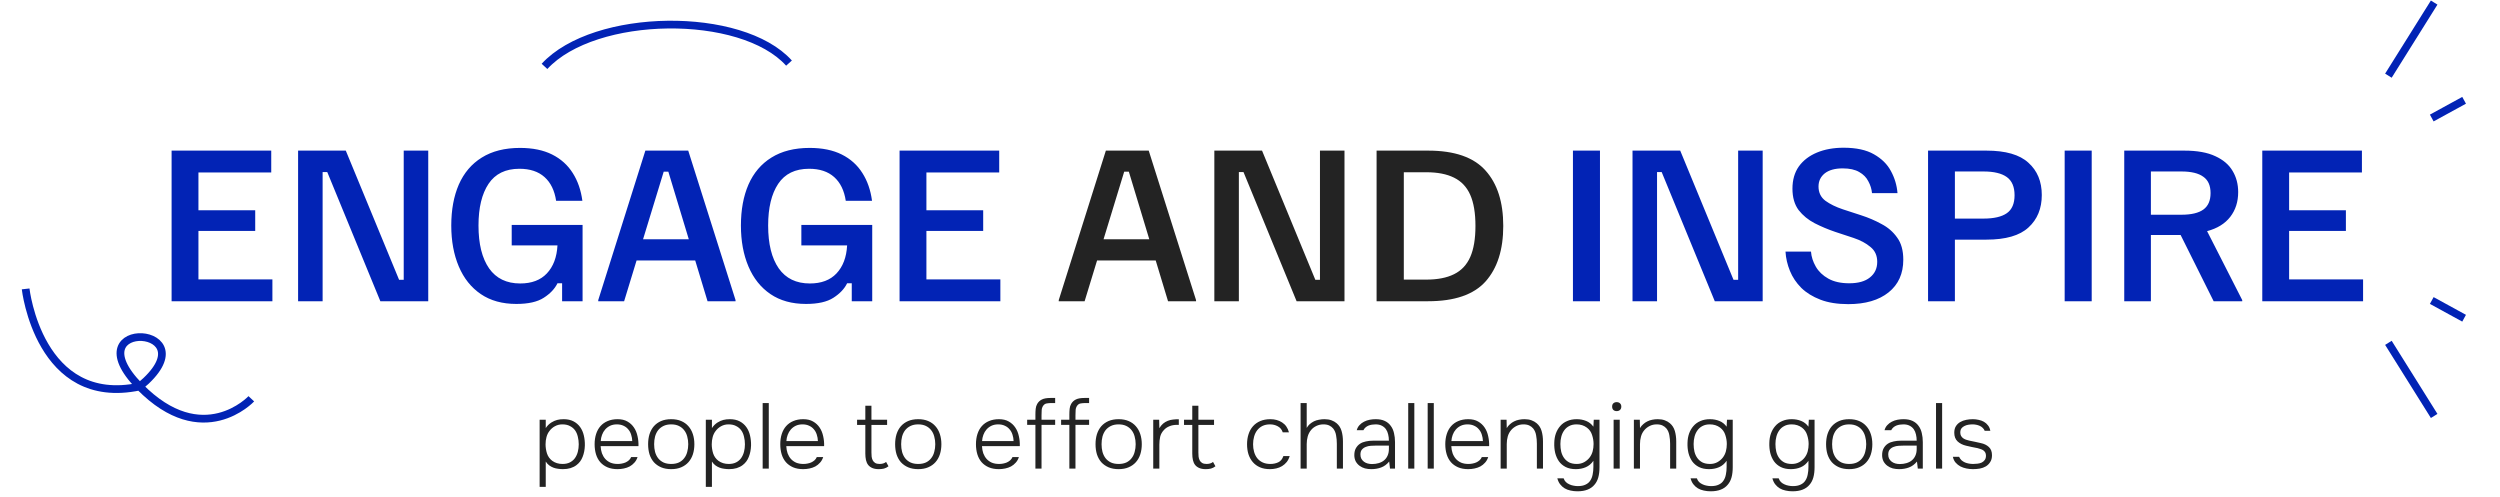<svg width="971" height="193" viewBox="0 0 971 193" fill="none" xmlns="http://www.w3.org/2000/svg">
<path d="M66.649 117V58.5H105.349V66.975H77.074V81.675H99.124V89.7H77.074V108.525H105.799V117H66.649ZM115.78 117V58.5H134.305L155.005 108.675H156.805V58.5H166.33V117H147.73L127.105 66.825H125.305V117H115.78ZM200.547 118.05C195.097 118.05 190.497 116.775 186.747 114.225C182.997 111.675 180.147 108.1 178.197 103.5C176.247 98.9 175.272 93.6 175.272 87.6C175.272 81.5 176.247 76.2 178.197 71.7C180.197 67.15 183.172 63.65 187.122 61.2C191.122 58.7 196.072 57.45 201.972 57.45C206.872 57.45 211.022 58.3 214.422 60C217.822 61.7 220.497 64.1 222.447 67.2C224.397 70.25 225.647 73.85 226.197 78H215.997C215.397 74 213.897 70.925 211.497 68.775C209.097 66.625 205.847 65.55 201.747 65.55C196.347 65.55 192.347 67.5 189.747 71.4C187.147 75.3 185.847 80.7 185.847 87.6C185.847 94.75 187.222 100.3 189.972 104.25C192.722 108.15 196.747 110.1 202.047 110.1C206.497 110.1 209.947 108.8 212.397 106.2C214.897 103.55 216.272 99.925 216.522 95.325H198.747V87.375H226.272V117H218.322V110.025H216.522C215.472 112.175 213.697 114.05 211.197 115.65C208.747 117.25 205.197 118.05 200.547 118.05ZM232.359 117V116.55L250.659 58.5H267.309L285.684 116.55V117H274.809L259.584 66.675H257.784L242.409 117H232.359ZM245.859 101.175L248.334 92.925H268.959L271.434 101.175H245.859ZM313.047 118.05C307.597 118.05 302.997 116.775 299.247 114.225C295.497 111.675 292.647 108.1 290.697 103.5C288.747 98.9 287.772 93.6 287.772 87.6C287.772 81.5 288.747 76.2 290.697 71.7C292.697 67.15 295.672 63.65 299.622 61.2C303.622 58.7 308.572 57.45 314.472 57.45C319.372 57.45 323.522 58.3 326.922 60C330.322 61.7 332.997 64.1 334.947 67.2C336.897 70.25 338.147 73.85 338.697 78H328.497C327.897 74 326.397 70.925 323.997 68.775C321.597 66.625 318.347 65.55 314.247 65.55C308.847 65.55 304.847 67.5 302.247 71.4C299.647 75.3 298.347 80.7 298.347 87.6C298.347 94.75 299.722 100.3 302.472 104.25C305.222 108.15 309.247 110.1 314.547 110.1C318.997 110.1 322.447 108.8 324.897 106.2C327.397 103.55 328.772 99.925 329.022 95.325H311.247V87.375H338.772V117H330.822V110.025H329.022C327.972 112.175 326.197 114.05 323.697 115.65C321.247 117.25 317.697 118.05 313.047 118.05ZM349.393 117V58.5H388.093V66.975H359.818V81.675H381.868V89.7H359.818V108.525H388.543V117H349.393ZM610.93 117V58.5H621.43V117H610.93ZM634.071 117V58.5H652.596L673.296 108.675H675.096V58.5H684.621V117H666.021L645.396 66.825H643.596V117H634.071ZM717.863 118.125C713.663 118.125 710.063 117.55 707.063 116.4C704.063 115.25 701.588 113.725 699.638 111.825C697.688 109.875 696.213 107.675 695.213 105.225C694.213 102.775 693.638 100.275 693.488 97.725H703.388C703.538 99.725 704.163 101.675 705.263 103.575C706.363 105.475 707.988 107.025 710.138 108.225C712.288 109.425 714.988 110.025 718.238 110.025C721.738 110.025 724.413 109.275 726.263 107.775C728.163 106.275 729.113 104.25 729.113 101.7C729.113 99.25 728.238 97.325 726.488 95.925C724.788 94.475 722.588 93.3 719.888 92.4L712.838 90.075C710.038 89.125 707.363 88 704.813 86.7C702.313 85.4 700.238 83.7 698.588 81.6C696.988 79.45 696.188 76.675 696.188 73.275C696.188 69.875 697.013 67 698.663 64.65C700.363 62.3 702.713 60.5 705.713 59.25C708.713 58 712.163 57.375 716.063 57.375C720.963 57.375 724.888 58.225 727.838 59.925C730.838 61.625 733.038 63.8 734.438 66.45C735.888 69.1 736.738 71.95 736.988 75H727.088C726.938 73.4 726.463 71.875 725.663 70.425C724.913 68.925 723.738 67.725 722.138 66.825C720.538 65.875 718.388 65.4 715.688 65.4C712.688 65.4 710.363 66.05 708.713 67.35C707.113 68.65 706.313 70.35 706.313 72.45C706.313 74.8 707.213 76.65 709.013 78C710.813 79.3 713.063 80.4 715.763 81.3L722.888 83.625C725.688 84.525 728.313 85.65 730.763 87C733.263 88.3 735.288 90.05 736.838 92.25C738.438 94.4 739.238 97.275 739.238 100.875C739.238 106.275 737.338 110.5 733.538 113.55C729.738 116.6 724.513 118.125 717.863 118.125ZM748.856 117V58.5H771.506C779.006 58.5 784.456 60.075 787.856 63.225C791.306 66.325 793.031 70.5 793.031 75.75C793.031 81 791.306 85.2 787.856 88.35C784.456 91.5 779.006 93.075 771.506 93.075H759.281V117H748.856ZM759.281 84.9H770.381C774.431 84.9 777.456 84.2 779.456 82.8C781.456 81.4 782.456 79.075 782.456 75.825C782.456 72.575 781.456 70.225 779.456 68.775C777.456 67.325 774.431 66.6 770.381 66.6H759.281V84.9ZM801.916 117V58.5H812.416V117H801.916ZM825.057 117V58.5H848.382C853.382 58.5 857.407 59.225 860.457 60.675C863.507 62.075 865.732 63.975 867.132 66.375C868.582 68.775 869.307 71.525 869.307 74.625C869.307 78.375 868.282 81.575 866.232 84.225C864.182 86.875 861.182 88.725 857.232 89.775L870.882 116.55V117H859.782L846.957 91.275H835.407V117H825.057ZM835.407 83.4H847.257C851.107 83.4 853.957 82.725 855.807 81.375C857.657 80.025 858.582 77.9 858.582 75C858.582 72.05 857.632 69.925 855.732 68.625C853.882 67.275 851.057 66.6 847.257 66.6H835.407V83.4ZM878.67 117V58.5H917.37V66.975H889.095V81.675H911.145V89.7H889.095V108.525H917.82V117H878.67Z" fill="#0223B5"/>
<path d="M411.216 117V116.55L429.516 58.5H446.166L464.541 116.55V117H453.666L438.441 66.675H436.641L421.266 117H411.216ZM424.716 101.175L427.191 92.925H447.816L450.291 101.175H424.716ZM471.649 117V58.5H490.174L510.874 108.675H512.674V58.5H522.199V117H503.599L482.974 66.825H481.174V117H471.649ZM534.666 117V58.5H554.691C564.941 58.5 572.366 61.075 576.966 66.225C581.566 71.325 583.866 78.5 583.866 87.75C583.866 97 581.566 104.2 576.966 109.35C572.366 114.45 564.941 117 554.691 117H534.666ZM545.241 108.6H553.941C558.341 108.6 561.941 107.9 564.741 106.5C567.591 105.1 569.691 102.875 571.041 99.825C572.391 96.775 573.066 92.75 573.066 87.75C573.066 82.75 572.391 78.725 571.041 75.675C569.691 72.625 567.591 70.4 564.741 69C561.941 67.6 558.341 66.9 553.941 66.9H545.241V108.6Z" fill="#232323"/>
<path d="M957.06 38.957L944.494 45.837M945.43 1L927.653 29.394" stroke="#0223B5" stroke-width="3"/>
<path d="M957.06 123.596L944.494 116.715M945.43 161.553L927.653 133.158" stroke="#0223B5" stroke-width="3"/>
<path d="M211.968 189.092H209.592V163.028H211.968V166.268C212.544 165.38 213.264 164.66 214.128 164.108C214.896 163.628 215.652 163.292 216.396 163.1C217.164 162.908 218.004 162.812 218.916 162.812C220.404 162.812 221.676 163.088 222.732 163.64C223.788 164.192 224.652 164.936 225.324 165.872C225.996 166.808 226.476 167.9 226.764 169.148C227.052 170.372 227.184 171.656 227.16 173C227.112 174.632 226.824 176.108 226.296 177.428C225.792 178.748 225 179.816 223.92 180.632C223.272 181.136 222.492 181.532 221.58 181.82C220.692 182.084 219.708 182.216 218.628 182.216C218.004 182.216 217.38 182.168 216.756 182.072C216.132 182 215.532 181.856 214.956 181.64C214.38 181.424 213.828 181.124 213.3 180.74C212.796 180.356 212.352 179.864 211.968 179.264V189.092ZM218.484 180.2C219.612 180.2 220.572 179.996 221.364 179.588C222.156 179.18 222.804 178.628 223.308 177.932C223.812 177.212 224.184 176.396 224.424 175.484C224.664 174.548 224.784 173.576 224.784 172.568C224.784 171.536 224.664 170.552 224.424 169.616C224.208 168.656 223.848 167.828 223.344 167.132C222.84 166.436 222.18 165.884 221.364 165.476C220.572 165.044 219.588 164.828 218.412 164.828C217.356 164.828 216.396 165.068 215.532 165.548C214.692 166.004 213.996 166.604 213.444 167.348C212.892 168.044 212.496 168.848 212.256 169.76C212.016 170.648 211.896 171.584 211.896 172.568C211.896 173.744 212.076 174.92 212.436 176.096C212.82 177.272 213.504 178.232 214.488 178.976C215.592 179.792 216.924 180.2 218.484 180.2ZM233.29 173.288C233.338 174.296 233.506 175.22 233.794 176.06C234.106 176.9 234.538 177.632 235.09 178.256C235.642 178.856 236.314 179.336 237.106 179.696C237.922 180.032 238.87 180.2 239.95 180.2C240.454 180.2 240.958 180.152 241.462 180.056C241.99 179.96 242.482 179.816 242.938 179.624C243.418 179.408 243.85 179.132 244.234 178.796C244.618 178.46 244.918 178.04 245.134 177.536H247.618C247.354 178.376 246.946 179.096 246.394 179.696C245.866 180.296 245.254 180.788 244.558 181.172C243.862 181.532 243.106 181.796 242.29 181.964C241.474 182.132 240.658 182.216 239.842 182.216C238.354 182.216 237.046 181.976 235.918 181.496C234.814 181.016 233.89 180.356 233.146 179.516C232.402 178.652 231.85 177.632 231.49 176.456C231.13 175.256 230.95 173.948 230.95 172.532C230.95 171.092 231.142 169.772 231.526 168.572C231.91 167.372 232.474 166.352 233.218 165.512C233.986 164.648 234.922 163.988 236.026 163.532C237.154 163.052 238.438 162.812 239.878 162.812C241.39 162.812 242.662 163.112 243.694 163.712C244.75 164.312 245.602 165.104 246.25 166.088C246.898 167.048 247.354 168.164 247.618 169.436C247.906 170.684 248.026 171.968 247.978 173.288H233.29ZM245.566 171.308C245.542 170.444 245.398 169.616 245.134 168.824C244.894 168.032 244.522 167.348 244.018 166.772C243.538 166.172 242.926 165.704 242.182 165.368C241.438 165.008 240.574 164.828 239.59 164.828C238.606 164.828 237.73 165.008 236.962 165.368C236.218 165.728 235.582 166.208 235.054 166.808C234.526 167.408 234.118 168.104 233.83 168.896C233.542 169.664 233.374 170.468 233.326 171.308H245.566ZM260.691 162.812C262.179 162.812 263.475 163.052 264.579 163.532C265.707 164.012 266.643 164.684 267.387 165.548C268.155 166.412 268.731 167.444 269.115 168.644C269.499 169.82 269.691 171.116 269.691 172.532C269.691 173.948 269.499 175.256 269.115 176.456C268.731 177.632 268.155 178.652 267.387 179.516C266.643 180.356 265.707 181.016 264.579 181.496C263.475 181.976 262.179 182.216 260.691 182.216C259.203 182.216 257.895 181.976 256.767 181.496C255.663 181.016 254.727 180.356 253.959 179.516C253.215 178.652 252.651 177.632 252.267 176.456C251.907 175.256 251.727 173.948 251.727 172.532C251.727 171.116 251.907 169.82 252.267 168.644C252.651 167.444 253.215 166.412 253.959 165.548C254.727 164.684 255.663 164.012 256.767 163.532C257.895 163.052 259.203 162.812 260.691 162.812ZM260.691 180.2C261.843 180.2 262.839 180.008 263.679 179.624C264.519 179.216 265.203 178.664 265.731 177.968C266.283 177.272 266.679 176.456 266.919 175.52C267.183 174.584 267.315 173.588 267.315 172.532C267.315 171.476 267.183 170.48 266.919 169.544C266.679 168.608 266.283 167.792 265.731 167.096C265.203 166.4 264.519 165.848 263.679 165.44C262.839 165.032 261.843 164.828 260.691 164.828C259.539 164.828 258.543 165.032 257.703 165.44C256.863 165.848 256.167 166.4 255.615 167.096C255.087 167.792 254.691 168.608 254.427 169.544C254.187 170.48 254.067 171.476 254.067 172.532C254.067 173.588 254.187 174.584 254.427 175.52C254.691 176.456 255.087 177.272 255.615 177.968C256.167 178.664 256.863 179.216 257.703 179.624C258.543 180.008 259.539 180.2 260.691 180.2ZM276.515 189.092H274.139V163.028H276.515V166.268C277.091 165.38 277.811 164.66 278.675 164.108C279.443 163.628 280.199 163.292 280.943 163.1C281.711 162.908 282.551 162.812 283.463 162.812C284.951 162.812 286.223 163.088 287.279 163.64C288.335 164.192 289.199 164.936 289.871 165.872C290.543 166.808 291.023 167.9 291.311 169.148C291.599 170.372 291.731 171.656 291.707 173C291.659 174.632 291.371 176.108 290.843 177.428C290.339 178.748 289.547 179.816 288.467 180.632C287.819 181.136 287.039 181.532 286.127 181.82C285.239 182.084 284.255 182.216 283.175 182.216C282.551 182.216 281.927 182.168 281.303 182.072C280.679 182 280.079 181.856 279.503 181.64C278.927 181.424 278.375 181.124 277.847 180.74C277.343 180.356 276.899 179.864 276.515 179.264V189.092ZM283.031 180.2C284.159 180.2 285.119 179.996 285.911 179.588C286.703 179.18 287.351 178.628 287.855 177.932C288.359 177.212 288.731 176.396 288.971 175.484C289.211 174.548 289.331 173.576 289.331 172.568C289.331 171.536 289.211 170.552 288.971 169.616C288.755 168.656 288.395 167.828 287.891 167.132C287.387 166.436 286.727 165.884 285.911 165.476C285.119 165.044 284.135 164.828 282.959 164.828C281.903 164.828 280.943 165.068 280.079 165.548C279.239 166.004 278.543 166.604 277.991 167.348C277.439 168.044 277.043 168.848 276.803 169.76C276.563 170.648 276.443 171.584 276.443 172.568C276.443 173.744 276.623 174.92 276.983 176.096C277.367 177.272 278.051 178.232 279.035 178.976C280.139 179.792 281.471 180.2 283.031 180.2ZM296.217 182V156.548H298.593V182H296.217ZM305.396 173.288C305.444 174.296 305.612 175.22 305.9 176.06C306.212 176.9 306.644 177.632 307.196 178.256C307.748 178.856 308.42 179.336 309.212 179.696C310.028 180.032 310.976 180.2 312.056 180.2C312.56 180.2 313.064 180.152 313.568 180.056C314.096 179.96 314.588 179.816 315.044 179.624C315.524 179.408 315.956 179.132 316.34 178.796C316.724 178.46 317.024 178.04 317.24 177.536H319.724C319.46 178.376 319.052 179.096 318.5 179.696C317.972 180.296 317.36 180.788 316.664 181.172C315.968 181.532 315.212 181.796 314.396 181.964C313.58 182.132 312.764 182.216 311.948 182.216C310.46 182.216 309.152 181.976 308.024 181.496C306.92 181.016 305.996 180.356 305.252 179.516C304.508 178.652 303.956 177.632 303.596 176.456C303.236 175.256 303.056 173.948 303.056 172.532C303.056 171.092 303.248 169.772 303.632 168.572C304.016 167.372 304.58 166.352 305.324 165.512C306.092 164.648 307.028 163.988 308.132 163.532C309.26 163.052 310.544 162.812 311.984 162.812C313.496 162.812 314.768 163.112 315.8 163.712C316.856 164.312 317.708 165.104 318.356 166.088C319.004 167.048 319.46 168.164 319.724 169.436C320.012 170.684 320.132 171.968 320.084 173.288H305.396ZM317.672 171.308C317.648 170.444 317.504 169.616 317.24 168.824C317 168.032 316.628 167.348 316.124 166.772C315.644 166.172 315.032 165.704 314.288 165.368C313.544 165.008 312.68 164.828 311.696 164.828C310.712 164.828 309.836 165.008 309.068 165.368C308.324 165.728 307.688 166.208 307.16 166.808C306.632 167.408 306.224 168.104 305.936 168.896C305.648 169.664 305.48 170.468 305.432 171.308H317.672ZM338.468 163.028H344.552V165.044H338.468V175.736C338.468 176.288 338.492 176.828 338.54 177.356C338.612 177.884 338.756 178.364 338.972 178.796C339.188 179.204 339.5 179.54 339.908 179.804C340.34 180.068 340.916 180.2 341.636 180.2C342.092 180.2 342.548 180.14 343.004 180.02C343.484 179.876 343.868 179.672 344.156 179.408L345.092 181.1C344.54 181.532 343.952 181.832 343.328 182C342.728 182.144 342.056 182.216 341.312 182.216C340.328 182.216 339.5 182.072 338.828 181.784C338.156 181.496 337.616 181.1 337.208 180.596C336.8 180.068 336.512 179.432 336.344 178.688C336.176 177.92 336.092 177.068 336.092 176.132V165.044H332.888V163.028H336.092V157.592H338.468V163.028ZM356.633 162.812C358.121 162.812 359.417 163.052 360.521 163.532C361.649 164.012 362.585 164.684 363.329 165.548C364.097 166.412 364.673 167.444 365.057 168.644C365.441 169.82 365.633 171.116 365.633 172.532C365.633 173.948 365.441 175.256 365.057 176.456C364.673 177.632 364.097 178.652 363.329 179.516C362.585 180.356 361.649 181.016 360.521 181.496C359.417 181.976 358.121 182.216 356.633 182.216C355.145 182.216 353.837 181.976 352.709 181.496C351.605 181.016 350.669 180.356 349.901 179.516C349.157 178.652 348.593 177.632 348.209 176.456C347.849 175.256 347.669 173.948 347.669 172.532C347.669 171.116 347.849 169.82 348.209 168.644C348.593 167.444 349.157 166.412 349.901 165.548C350.669 164.684 351.605 164.012 352.709 163.532C353.837 163.052 355.145 162.812 356.633 162.812ZM356.633 180.2C357.785 180.2 358.781 180.008 359.621 179.624C360.461 179.216 361.145 178.664 361.673 177.968C362.225 177.272 362.621 176.456 362.861 175.52C363.125 174.584 363.257 173.588 363.257 172.532C363.257 171.476 363.125 170.48 362.861 169.544C362.621 168.608 362.225 167.792 361.673 167.096C361.145 166.4 360.461 165.848 359.621 165.44C358.781 165.032 357.785 164.828 356.633 164.828C355.481 164.828 354.485 165.032 353.645 165.44C352.805 165.848 352.109 166.4 351.557 167.096C351.029 167.792 350.633 168.608 350.369 169.544C350.129 170.48 350.009 171.476 350.009 172.532C350.009 173.588 350.129 174.584 350.369 175.52C350.633 176.456 351.029 177.272 351.557 177.968C352.109 178.664 352.805 179.216 353.645 179.624C354.485 180.008 355.481 180.2 356.633 180.2ZM381.403 173.288C381.451 174.296 381.619 175.22 381.907 176.06C382.219 176.9 382.651 177.632 383.203 178.256C383.755 178.856 384.427 179.336 385.219 179.696C386.035 180.032 386.983 180.2 388.063 180.2C388.567 180.2 389.071 180.152 389.575 180.056C390.103 179.96 390.595 179.816 391.051 179.624C391.531 179.408 391.963 179.132 392.347 178.796C392.731 178.46 393.031 178.04 393.247 177.536H395.731C395.467 178.376 395.059 179.096 394.507 179.696C393.979 180.296 393.367 180.788 392.671 181.172C391.975 181.532 391.219 181.796 390.403 181.964C389.587 182.132 388.771 182.216 387.955 182.216C386.467 182.216 385.159 181.976 384.031 181.496C382.927 181.016 382.003 180.356 381.259 179.516C380.515 178.652 379.963 177.632 379.603 176.456C379.243 175.256 379.063 173.948 379.063 172.532C379.063 171.092 379.255 169.772 379.639 168.572C380.023 167.372 380.587 166.352 381.331 165.512C382.099 164.648 383.035 163.988 384.139 163.532C385.267 163.052 386.551 162.812 387.991 162.812C389.503 162.812 390.775 163.112 391.807 163.712C392.863 164.312 393.715 165.104 394.363 166.088C395.011 167.048 395.467 168.164 395.731 169.436C396.019 170.684 396.139 171.968 396.091 173.288H381.403ZM393.679 171.308C393.655 170.444 393.511 169.616 393.247 168.824C393.007 168.032 392.635 167.348 392.131 166.772C391.651 166.172 391.039 165.704 390.295 165.368C389.551 165.008 388.687 164.828 387.703 164.828C386.719 164.828 385.843 165.008 385.075 165.368C384.331 165.728 383.695 166.208 383.167 166.808C382.639 167.408 382.231 168.104 381.943 168.896C381.655 169.664 381.487 170.468 381.439 171.308H393.679ZM402.153 165.008H398.949V163.028H402.153V161.12C402.153 160.232 402.189 159.452 402.261 158.78C402.333 158.084 402.525 157.46 402.837 156.908C403.269 156.14 403.869 155.564 404.637 155.18C405.429 154.772 406.545 154.568 407.985 154.568H409.821V156.548H408.237C407.685 156.548 407.133 156.596 406.581 156.692C406.053 156.764 405.609 157.028 405.249 157.484C404.889 157.964 404.673 158.516 404.601 159.14C404.553 159.74 404.529 160.46 404.529 161.3V163.028H409.821V165.008H404.529V182H402.153V165.008ZM415.337 165.008H412.133V163.028H415.337V161.12C415.337 160.232 415.373 159.452 415.445 158.78C415.517 158.084 415.709 157.46 416.021 156.908C416.453 156.14 417.053 155.564 417.821 155.18C418.613 154.772 419.729 154.568 421.169 154.568H423.005V156.548H421.421C420.869 156.548 420.317 156.596 419.765 156.692C419.237 156.764 418.793 157.028 418.433 157.484C418.073 157.964 417.857 158.516 417.785 159.14C417.737 159.74 417.713 160.46 417.713 161.3V163.028H423.005V165.008H417.713V182H415.337V165.008ZM434.469 162.812C435.957 162.812 437.253 163.052 438.357 163.532C439.485 164.012 440.421 164.684 441.165 165.548C441.933 166.412 442.509 167.444 442.893 168.644C443.277 169.82 443.469 171.116 443.469 172.532C443.469 173.948 443.277 175.256 442.893 176.456C442.509 177.632 441.933 178.652 441.165 179.516C440.421 180.356 439.485 181.016 438.357 181.496C437.253 181.976 435.957 182.216 434.469 182.216C432.981 182.216 431.673 181.976 430.545 181.496C429.441 181.016 428.505 180.356 427.737 179.516C426.993 178.652 426.429 177.632 426.045 176.456C425.685 175.256 425.505 173.948 425.505 172.532C425.505 171.116 425.685 169.82 426.045 168.644C426.429 167.444 426.993 166.412 427.737 165.548C428.505 164.684 429.441 164.012 430.545 163.532C431.673 163.052 432.981 162.812 434.469 162.812ZM434.469 180.2C435.621 180.2 436.617 180.008 437.457 179.624C438.297 179.216 438.981 178.664 439.509 177.968C440.061 177.272 440.457 176.456 440.697 175.52C440.961 174.584 441.093 173.588 441.093 172.532C441.093 171.476 440.961 170.48 440.697 169.544C440.457 168.608 440.061 167.792 439.509 167.096C438.981 166.4 438.297 165.848 437.457 165.44C436.617 165.032 435.621 164.828 434.469 164.828C433.317 164.828 432.321 165.032 431.481 165.44C430.641 165.848 429.945 166.4 429.393 167.096C428.865 167.792 428.469 168.608 428.205 169.544C427.965 170.48 427.845 171.476 427.845 172.532C427.845 173.588 427.965 174.584 428.205 175.52C428.469 176.456 428.865 177.272 429.393 177.968C429.945 178.664 430.641 179.216 431.481 179.624C432.321 180.008 433.317 180.2 434.469 180.2ZM447.916 182V163.028H450.22L450.292 166.304C450.724 165.584 451.204 164.996 451.732 164.54C452.284 164.084 452.884 163.724 453.532 163.46C454.18 163.196 454.864 163.028 455.584 162.956C456.304 162.86 457.06 162.824 457.852 162.848V165.008H457.204C456.052 165.008 455.056 165.188 454.216 165.548C453.376 165.884 452.68 166.352 452.128 166.952C451.36 167.744 450.856 168.632 450.616 169.616C450.4 170.6 450.292 171.632 450.292 172.712V182H447.916ZM465.452 163.028H471.536V165.044H465.452V175.736C465.452 176.288 465.476 176.828 465.524 177.356C465.596 177.884 465.74 178.364 465.956 178.796C466.172 179.204 466.484 179.54 466.892 179.804C467.324 180.068 467.9 180.2 468.62 180.2C469.076 180.2 469.532 180.14 469.988 180.02C470.468 179.876 470.852 179.672 471.14 179.408L472.076 181.1C471.524 181.532 470.936 181.832 470.312 182C469.712 182.144 469.04 182.216 468.296 182.216C467.312 182.216 466.484 182.072 465.812 181.784C465.14 181.496 464.6 181.1 464.192 180.596C463.784 180.068 463.496 179.432 463.328 178.688C463.16 177.92 463.076 177.068 463.076 176.132V165.044H459.872V163.028H463.076V157.592H465.452V163.028ZM493.248 182.216C491.76 182.216 490.464 181.976 489.36 181.496C488.256 181.016 487.332 180.344 486.588 179.48C485.844 178.616 485.28 177.596 484.896 176.42C484.536 175.244 484.356 173.96 484.356 172.568C484.356 171.128 484.548 169.82 484.932 168.644C485.316 167.444 485.892 166.412 486.66 165.548C487.428 164.684 488.376 164.012 489.504 163.532C490.632 163.052 491.94 162.812 493.428 162.812C495.156 162.812 496.668 163.232 497.964 164.072C499.284 164.912 500.172 166.196 500.628 167.924H498.216C497.88 166.868 497.244 166.088 496.308 165.584C495.396 165.08 494.388 164.828 493.284 164.828C492.156 164.828 491.172 165.032 490.332 165.44C489.516 165.848 488.832 166.412 488.28 167.132C487.752 167.828 487.356 168.644 487.092 169.58C486.828 170.516 486.696 171.512 486.696 172.568C486.696 173.6 486.828 174.584 487.092 175.52C487.356 176.432 487.752 177.236 488.28 177.932C488.832 178.628 489.528 179.18 490.368 179.588C491.232 179.996 492.24 180.2 493.392 180.2C494.544 180.2 495.576 179.984 496.488 179.552C497.4 179.12 498.06 178.316 498.468 177.14H500.916C500.652 178.028 500.268 178.796 499.764 179.444C499.26 180.068 498.66 180.596 497.964 181.028C497.292 181.436 496.548 181.736 495.732 181.928C494.916 182.12 494.088 182.216 493.248 182.216ZM505.151 182V156.548H507.527V166.196C507.863 165.62 508.259 165.128 508.715 164.72C509.195 164.312 509.735 163.952 510.335 163.64C510.935 163.352 511.583 163.148 512.279 163.028C512.999 162.884 513.719 162.812 514.439 162.812C515.447 162.812 516.347 162.956 517.139 163.244C517.931 163.532 518.603 163.916 519.155 164.396C520.067 165.164 520.703 166.16 521.063 167.384C521.423 168.608 521.603 169.976 521.603 171.488V182H519.227V172.352C519.227 171.224 519.131 170.144 518.939 169.112C518.771 168.056 518.387 167.156 517.787 166.412C517.379 165.932 516.875 165.548 516.275 165.26C515.675 164.972 514.919 164.828 514.007 164.828C513.023 164.828 512.111 165.032 511.271 165.44C510.455 165.824 509.771 166.352 509.219 167.024C508.619 167.744 508.187 168.572 507.923 169.508C507.659 170.444 507.527 171.428 507.527 172.46V182H505.151ZM539.554 179.264C538.642 180.368 537.598 181.136 536.422 181.568C535.27 182 533.998 182.216 532.606 182.216C531.766 182.216 530.95 182.12 530.158 181.928C529.39 181.712 528.694 181.376 528.07 180.92C527.446 180.464 526.942 179.888 526.558 179.192C526.198 178.472 526.018 177.668 526.018 176.78C526.018 175.7 526.222 174.8 526.63 174.08C527.038 173.36 527.566 172.784 528.214 172.352C528.886 171.92 529.654 171.62 530.518 171.452C531.382 171.26 532.282 171.164 533.218 171.164H539.446C539.446 170.3 539.35 169.484 539.158 168.716C538.99 167.948 538.702 167.276 538.294 166.7C537.886 166.124 537.346 165.668 536.674 165.332C536.026 164.996 535.222 164.828 534.262 164.828C533.806 164.828 533.338 164.864 532.858 164.936C532.402 165.008 531.958 165.128 531.526 165.296C531.118 165.464 530.734 165.704 530.374 166.016C530.038 166.304 529.762 166.664 529.546 167.096H526.954C527.17 166.304 527.53 165.644 528.034 165.116C528.538 164.564 529.126 164.12 529.798 163.784C530.494 163.424 531.226 163.172 531.994 163.028C532.786 162.884 533.566 162.812 534.334 162.812C535.726 162.812 536.902 163.04 537.862 163.496C538.822 163.952 539.59 164.588 540.166 165.404C540.766 166.196 541.186 167.132 541.426 168.212C541.69 169.292 541.822 170.456 541.822 171.704V182H539.878L539.554 179.264ZM534.442 173.072C533.818 173.072 533.146 173.096 532.426 173.144C531.73 173.192 531.082 173.336 530.482 173.576C529.882 173.792 529.378 174.14 528.97 174.62C528.586 175.076 528.394 175.712 528.394 176.528C528.394 177.176 528.514 177.728 528.754 178.184C529.018 178.64 529.354 179.024 529.762 179.336C530.194 179.648 530.674 179.876 531.202 180.02C531.754 180.164 532.318 180.236 532.894 180.236C533.83 180.236 534.694 180.116 535.486 179.876C536.302 179.636 536.998 179.276 537.574 178.796C538.174 178.292 538.63 177.68 538.942 176.96C539.278 176.216 539.446 175.352 539.446 174.368V173.072H534.442ZM546.951 182V156.548H549.327V182H546.951ZM554.51 182V156.548H556.886V182H554.51ZM563.689 173.288C563.737 174.296 563.905 175.22 564.193 176.06C564.505 176.9 564.937 177.632 565.489 178.256C566.041 178.856 566.713 179.336 567.505 179.696C568.321 180.032 569.269 180.2 570.349 180.2C570.853 180.2 571.357 180.152 571.861 180.056C572.389 179.96 572.881 179.816 573.337 179.624C573.817 179.408 574.249 179.132 574.633 178.796C575.017 178.46 575.317 178.04 575.533 177.536H578.017C577.753 178.376 577.345 179.096 576.793 179.696C576.265 180.296 575.653 180.788 574.957 181.172C574.261 181.532 573.505 181.796 572.689 181.964C571.873 182.132 571.057 182.216 570.241 182.216C568.753 182.216 567.445 181.976 566.317 181.496C565.213 181.016 564.289 180.356 563.545 179.516C562.801 178.652 562.249 177.632 561.889 176.456C561.529 175.256 561.349 173.948 561.349 172.532C561.349 171.092 561.541 169.772 561.925 168.572C562.309 167.372 562.873 166.352 563.617 165.512C564.385 164.648 565.321 163.988 566.425 163.532C567.553 163.052 568.837 162.812 570.277 162.812C571.789 162.812 573.061 163.112 574.093 163.712C575.149 164.312 576.001 165.104 576.649 166.088C577.297 167.048 577.753 168.164 578.017 169.436C578.305 170.684 578.425 171.968 578.377 173.288H563.689ZM575.965 171.308C575.941 170.444 575.797 169.616 575.533 168.824C575.293 168.032 574.921 167.348 574.417 166.772C573.937 166.172 573.325 165.704 572.581 165.368C571.837 165.008 570.973 164.828 569.989 164.828C569.005 164.828 568.129 165.008 567.361 165.368C566.617 165.728 565.981 166.208 565.453 166.808C564.925 167.408 564.517 168.104 564.229 168.896C563.941 169.664 563.773 170.468 563.725 171.308H575.965ZM582.846 182V163.028H585.15L585.222 166.268C585.558 165.692 585.978 165.188 586.482 164.756C586.986 164.3 587.514 163.94 588.066 163.676C588.69 163.364 589.326 163.148 589.974 163.028C590.646 162.884 591.366 162.812 592.134 162.812C593.166 162.812 594.066 162.956 594.834 163.244C595.626 163.532 596.298 163.916 596.85 164.396C597.762 165.164 598.398 166.16 598.758 167.384C599.118 168.608 599.298 169.976 599.298 171.488V182H596.922V172.352C596.922 171.224 596.826 170.144 596.634 169.112C596.466 168.056 596.082 167.156 595.482 166.412C595.074 165.932 594.57 165.548 593.97 165.26C593.37 164.972 592.614 164.828 591.702 164.828C590.718 164.828 589.818 165.032 589.002 165.44C588.186 165.848 587.502 166.376 586.95 167.024C586.326 167.744 585.882 168.572 585.618 169.508C585.354 170.444 585.222 171.428 585.222 172.46V182H582.846ZM619.014 163.028H621.246V181.388C621.246 182.972 621.09 184.316 620.778 185.42C620.466 186.548 619.962 187.508 619.266 188.3C618.594 189.116 617.706 189.74 616.602 190.172C615.522 190.604 614.214 190.82 612.678 190.82C611.742 190.82 610.854 190.724 610.014 190.532C609.174 190.364 608.406 190.076 607.71 189.668C607.038 189.26 606.45 188.732 605.946 188.084C605.466 187.46 605.106 186.692 604.866 185.78H607.314C607.506 186.356 607.794 186.836 608.178 187.22C608.586 187.604 609.042 187.904 609.546 188.12C610.05 188.36 610.578 188.528 611.13 188.624C611.706 188.744 612.27 188.804 612.822 188.804C614.046 188.804 615.042 188.612 615.81 188.228C616.602 187.868 617.214 187.352 617.646 186.68C618.102 186.008 618.414 185.216 618.582 184.304C618.774 183.416 618.87 182.432 618.87 181.352V178.976C618.078 180.128 617.094 180.956 615.918 181.46C614.766 181.964 613.47 182.216 612.03 182.216C610.518 182.216 609.21 181.94 608.106 181.388C607.026 180.836 606.15 180.092 605.478 179.156C604.83 178.22 604.35 177.14 604.038 175.916C603.75 174.668 603.63 173.372 603.678 172.028C603.702 170.708 603.906 169.496 604.29 168.392C604.698 167.264 605.262 166.292 605.982 165.476C606.702 164.636 607.602 163.988 608.682 163.532C609.762 163.052 610.998 162.812 612.39 162.812C613.71 162.812 614.934 163.04 616.062 163.496C617.19 163.952 618.126 164.696 618.87 165.728L619.014 163.028ZM612.354 164.828C611.226 164.828 610.266 165.044 609.474 165.476C608.682 165.884 608.034 166.448 607.53 167.168C607.026 167.864 606.654 168.668 606.414 169.58C606.174 170.492 606.054 171.452 606.054 172.46C606.054 173.516 606.162 174.512 606.378 175.448C606.618 176.384 606.99 177.2 607.494 177.896C607.998 178.592 608.646 179.156 609.438 179.588C610.254 179.996 611.25 180.2 612.426 180.2C613.482 180.2 614.43 179.972 615.27 179.516C616.134 179.036 616.842 178.436 617.394 177.716C617.946 176.996 618.342 176.192 618.582 175.304C618.822 174.392 618.942 173.444 618.942 172.46C618.942 171.284 618.75 170.12 618.366 168.968C618.006 167.792 617.334 166.832 616.35 166.088C615.222 165.248 613.89 164.828 612.354 164.828ZM627.916 156.188C628.444 156.188 628.876 156.344 629.212 156.656C629.548 156.968 629.716 157.388 629.716 157.916C629.716 158.468 629.548 158.9 629.212 159.212C628.876 159.524 628.444 159.68 627.916 159.68C627.388 159.68 626.956 159.524 626.62 159.212C626.308 158.9 626.152 158.468 626.152 157.916C626.152 157.364 626.308 156.944 626.62 156.656C626.956 156.344 627.388 156.188 627.916 156.188ZM626.728 163.028H629.104V182H626.728V163.028ZM634.596 182V163.028H636.9L636.972 166.268C637.308 165.692 637.728 165.188 638.232 164.756C638.736 164.3 639.264 163.94 639.816 163.676C640.44 163.364 641.076 163.148 641.724 163.028C642.396 162.884 643.116 162.812 643.884 162.812C644.916 162.812 645.816 162.956 646.584 163.244C647.376 163.532 648.048 163.916 648.6 164.396C649.512 165.164 650.148 166.16 650.508 167.384C650.868 168.608 651.048 169.976 651.048 171.488V182H648.672V172.352C648.672 171.224 648.576 170.144 648.384 169.112C648.216 168.056 647.832 167.156 647.232 166.412C646.824 165.932 646.32 165.548 645.72 165.26C645.12 164.972 644.364 164.828 643.452 164.828C642.468 164.828 641.568 165.032 640.752 165.44C639.936 165.848 639.252 166.376 638.7 167.024C638.076 167.744 637.632 168.572 637.368 169.508C637.104 170.444 636.972 171.428 636.972 172.46V182H634.596ZM670.764 163.028H672.996V181.388C672.996 182.972 672.84 184.316 672.528 185.42C672.216 186.548 671.712 187.508 671.016 188.3C670.344 189.116 669.456 189.74 668.352 190.172C667.272 190.604 665.964 190.82 664.428 190.82C663.492 190.82 662.604 190.724 661.764 190.532C660.924 190.364 660.156 190.076 659.46 189.668C658.788 189.26 658.2 188.732 657.696 188.084C657.216 187.46 656.856 186.692 656.616 185.78H659.064C659.256 186.356 659.544 186.836 659.928 187.22C660.336 187.604 660.792 187.904 661.296 188.12C661.8 188.36 662.328 188.528 662.88 188.624C663.456 188.744 664.02 188.804 664.572 188.804C665.796 188.804 666.792 188.612 667.56 188.228C668.352 187.868 668.964 187.352 669.396 186.68C669.852 186.008 670.164 185.216 670.332 184.304C670.524 183.416 670.62 182.432 670.62 181.352V178.976C669.828 180.128 668.844 180.956 667.668 181.46C666.516 181.964 665.22 182.216 663.78 182.216C662.268 182.216 660.96 181.94 659.856 181.388C658.776 180.836 657.9 180.092 657.228 179.156C656.58 178.22 656.1 177.14 655.788 175.916C655.5 174.668 655.38 173.372 655.428 172.028C655.452 170.708 655.656 169.496 656.04 168.392C656.448 167.264 657.012 166.292 657.732 165.476C658.452 164.636 659.352 163.988 660.432 163.532C661.512 163.052 662.748 162.812 664.14 162.812C665.46 162.812 666.684 163.04 667.812 163.496C668.94 163.952 669.876 164.696 670.62 165.728L670.764 163.028ZM664.104 164.828C662.976 164.828 662.016 165.044 661.224 165.476C660.432 165.884 659.784 166.448 659.28 167.168C658.776 167.864 658.404 168.668 658.164 169.58C657.924 170.492 657.804 171.452 657.804 172.46C657.804 173.516 657.912 174.512 658.128 175.448C658.368 176.384 658.74 177.2 659.244 177.896C659.748 178.592 660.396 179.156 661.188 179.588C662.004 179.996 663 180.2 664.176 180.2C665.232 180.2 666.18 179.972 667.02 179.516C667.884 179.036 668.592 178.436 669.144 177.716C669.696 176.996 670.092 176.192 670.332 175.304C670.572 174.392 670.692 173.444 670.692 172.46C670.692 171.284 670.5 170.12 670.116 168.968C669.756 167.792 669.084 166.832 668.1 166.088C666.972 165.248 665.64 164.828 664.104 164.828ZM702.545 163.028H704.777V181.388C704.777 182.972 704.621 184.316 704.309 185.42C703.997 186.548 703.493 187.508 702.797 188.3C702.125 189.116 701.237 189.74 700.133 190.172C699.053 190.604 697.745 190.82 696.209 190.82C695.273 190.82 694.385 190.724 693.545 190.532C692.705 190.364 691.937 190.076 691.241 189.668C690.569 189.26 689.981 188.732 689.477 188.084C688.997 187.46 688.637 186.692 688.397 185.78H690.845C691.037 186.356 691.325 186.836 691.709 187.22C692.117 187.604 692.573 187.904 693.077 188.12C693.581 188.36 694.109 188.528 694.661 188.624C695.237 188.744 695.801 188.804 696.353 188.804C697.577 188.804 698.573 188.612 699.341 188.228C700.133 187.868 700.745 187.352 701.177 186.68C701.633 186.008 701.945 185.216 702.113 184.304C702.305 183.416 702.401 182.432 702.401 181.352V178.976C701.609 180.128 700.625 180.956 699.449 181.46C698.297 181.964 697.001 182.216 695.561 182.216C694.049 182.216 692.741 181.94 691.637 181.388C690.557 180.836 689.681 180.092 689.009 179.156C688.361 178.22 687.881 177.14 687.569 175.916C687.281 174.668 687.161 173.372 687.209 172.028C687.233 170.708 687.437 169.496 687.821 168.392C688.229 167.264 688.793 166.292 689.513 165.476C690.233 164.636 691.133 163.988 692.213 163.532C693.293 163.052 694.529 162.812 695.921 162.812C697.241 162.812 698.465 163.04 699.593 163.496C700.721 163.952 701.657 164.696 702.401 165.728L702.545 163.028ZM695.885 164.828C694.757 164.828 693.797 165.044 693.005 165.476C692.213 165.884 691.565 166.448 691.061 167.168C690.557 167.864 690.185 168.668 689.945 169.58C689.705 170.492 689.585 171.452 689.585 172.46C689.585 173.516 689.693 174.512 689.909 175.448C690.149 176.384 690.521 177.2 691.025 177.896C691.529 178.592 692.177 179.156 692.969 179.588C693.785 179.996 694.781 180.2 695.957 180.2C697.013 180.2 697.961 179.972 698.801 179.516C699.665 179.036 700.373 178.436 700.925 177.716C701.477 176.996 701.873 176.192 702.113 175.304C702.353 174.392 702.473 173.444 702.473 172.46C702.473 171.284 702.281 170.12 701.897 168.968C701.537 167.792 700.865 166.832 699.881 166.088C698.753 165.248 697.421 164.828 695.885 164.828ZM718.215 162.812C719.703 162.812 720.999 163.052 722.103 163.532C723.231 164.012 724.167 164.684 724.911 165.548C725.679 166.412 726.255 167.444 726.639 168.644C727.023 169.82 727.215 171.116 727.215 172.532C727.215 173.948 727.023 175.256 726.639 176.456C726.255 177.632 725.679 178.652 724.911 179.516C724.167 180.356 723.231 181.016 722.103 181.496C720.999 181.976 719.703 182.216 718.215 182.216C716.727 182.216 715.419 181.976 714.291 181.496C713.187 181.016 712.251 180.356 711.483 179.516C710.739 178.652 710.175 177.632 709.791 176.456C709.431 175.256 709.251 173.948 709.251 172.532C709.251 171.116 709.431 169.82 709.791 168.644C710.175 167.444 710.739 166.412 711.483 165.548C712.251 164.684 713.187 164.012 714.291 163.532C715.419 163.052 716.727 162.812 718.215 162.812ZM718.215 180.2C719.367 180.2 720.363 180.008 721.203 179.624C722.043 179.216 722.727 178.664 723.255 177.968C723.807 177.272 724.203 176.456 724.443 175.52C724.707 174.584 724.839 173.588 724.839 172.532C724.839 171.476 724.707 170.48 724.443 169.544C724.203 168.608 723.807 167.792 723.255 167.096C722.727 166.4 722.043 165.848 721.203 165.44C720.363 165.032 719.367 164.828 718.215 164.828C717.063 164.828 716.067 165.032 715.227 165.44C714.387 165.848 713.691 166.4 713.139 167.096C712.611 167.792 712.215 168.608 711.951 169.544C711.711 170.48 711.591 171.476 711.591 172.532C711.591 173.588 711.711 174.584 711.951 175.52C712.215 176.456 712.611 177.272 713.139 177.968C713.691 178.664 714.387 179.216 715.227 179.624C716.067 180.008 717.063 180.2 718.215 180.2ZM744.55 179.264C743.638 180.368 742.594 181.136 741.418 181.568C740.266 182 738.994 182.216 737.602 182.216C736.762 182.216 735.946 182.12 735.154 181.928C734.386 181.712 733.69 181.376 733.066 180.92C732.442 180.464 731.938 179.888 731.554 179.192C731.194 178.472 731.014 177.668 731.014 176.78C731.014 175.7 731.218 174.8 731.626 174.08C732.034 173.36 732.562 172.784 733.21 172.352C733.882 171.92 734.65 171.62 735.514 171.452C736.378 171.26 737.278 171.164 738.214 171.164H744.442C744.442 170.3 744.346 169.484 744.154 168.716C743.986 167.948 743.698 167.276 743.29 166.7C742.882 166.124 742.342 165.668 741.67 165.332C741.022 164.996 740.218 164.828 739.258 164.828C738.802 164.828 738.334 164.864 737.854 164.936C737.398 165.008 736.954 165.128 736.522 165.296C736.114 165.464 735.73 165.704 735.37 166.016C735.034 166.304 734.758 166.664 734.542 167.096H731.95C732.166 166.304 732.526 165.644 733.03 165.116C733.534 164.564 734.122 164.12 734.794 163.784C735.49 163.424 736.222 163.172 736.99 163.028C737.782 162.884 738.562 162.812 739.33 162.812C740.722 162.812 741.898 163.04 742.858 163.496C743.818 163.952 744.586 164.588 745.162 165.404C745.762 166.196 746.182 167.132 746.422 168.212C746.686 169.292 746.818 170.456 746.818 171.704V182H744.874L744.55 179.264ZM739.438 173.072C738.814 173.072 738.142 173.096 737.422 173.144C736.726 173.192 736.078 173.336 735.478 173.576C734.878 173.792 734.374 174.14 733.966 174.62C733.582 175.076 733.39 175.712 733.39 176.528C733.39 177.176 733.51 177.728 733.75 178.184C734.014 178.64 734.35 179.024 734.758 179.336C735.19 179.648 735.67 179.876 736.198 180.02C736.75 180.164 737.314 180.236 737.89 180.236C738.826 180.236 739.69 180.116 740.482 179.876C741.298 179.636 741.994 179.276 742.57 178.796C743.17 178.292 743.626 177.68 743.938 176.96C744.274 176.216 744.442 175.352 744.442 174.368V173.072H739.438ZM751.947 182V156.548H754.323V182H751.947ZM766.166 164.828C765.614 164.828 765.05 164.876 764.474 164.972C763.922 165.068 763.418 165.236 762.962 165.476C762.506 165.692 762.122 166.004 761.81 166.412C761.522 166.82 761.378 167.348 761.378 167.996C761.378 168.5 761.474 168.932 761.666 169.292C761.882 169.652 762.146 169.952 762.458 170.192C762.794 170.432 763.166 170.624 763.574 170.768C763.982 170.912 764.402 171.032 764.834 171.128C765.602 171.296 766.358 171.452 767.102 171.596C767.846 171.74 768.602 171.908 769.37 172.1C770.642 172.364 771.674 172.868 772.466 173.612C773.282 174.356 773.69 175.424 773.69 176.816C773.69 177.872 773.462 178.748 773.006 179.444C772.574 180.14 772.01 180.704 771.314 181.136C770.618 181.544 769.826 181.832 768.938 182C768.05 182.144 767.162 182.216 766.274 182.216C765.458 182.216 764.63 182.132 763.79 181.964C762.95 181.796 762.17 181.532 761.45 181.172C760.73 180.788 760.106 180.296 759.578 179.696C759.05 179.096 758.69 178.34 758.498 177.428H760.91C761.174 177.98 761.498 178.436 761.882 178.796C762.29 179.132 762.734 179.408 763.214 179.624C763.694 179.816 764.198 179.96 764.726 180.056C765.278 180.152 765.83 180.2 766.382 180.2C766.934 180.2 767.498 180.164 768.074 180.092C768.674 180.02 769.214 179.876 769.694 179.66C770.174 179.42 770.57 179.084 770.882 178.652C771.194 178.22 771.35 177.656 771.35 176.96C771.35 176.48 771.254 176.072 771.062 175.736C770.87 175.4 770.618 175.124 770.306 174.908C769.994 174.692 769.634 174.524 769.226 174.404C768.842 174.26 768.446 174.14 768.038 174.044C767.294 173.876 766.562 173.732 765.842 173.612C765.122 173.468 764.378 173.3 763.61 173.108C762.29 172.796 761.198 172.244 760.334 171.452C759.47 170.636 759.038 169.508 759.038 168.068C759.038 167.036 759.254 166.184 759.686 165.512C760.118 164.84 760.67 164.312 761.342 163.928C762.038 163.52 762.818 163.232 763.682 163.064C764.546 162.896 765.398 162.812 766.238 162.812C766.982 162.812 767.726 162.896 768.47 163.064C769.238 163.208 769.934 163.46 770.558 163.82C771.182 164.18 771.71 164.648 772.142 165.224C772.598 165.8 772.898 166.496 773.042 167.312H770.846C770.678 166.88 770.426 166.508 770.09 166.196C769.754 165.86 769.37 165.596 768.938 165.404C768.506 165.212 768.05 165.068 767.57 164.972C767.09 164.876 766.622 164.828 766.166 164.828Z" fill="#232323"/>
<path d="M97.613 154.886C97.613 154.886 78.743 175.123 54.233 150.135M54.233 150.135C27.545 122.927 83.319 126.136 54.233 150.135ZM54.233 150.135C15.143 158.429 9.959 112.209 9.959 112.209" stroke="#0223B5" stroke-width="3"/>
<path d="M211.483 25.781C230.983 4.673 288.051 4.051 306.449 24.51" stroke="#0223B5" stroke-width="3"/>
</svg>
